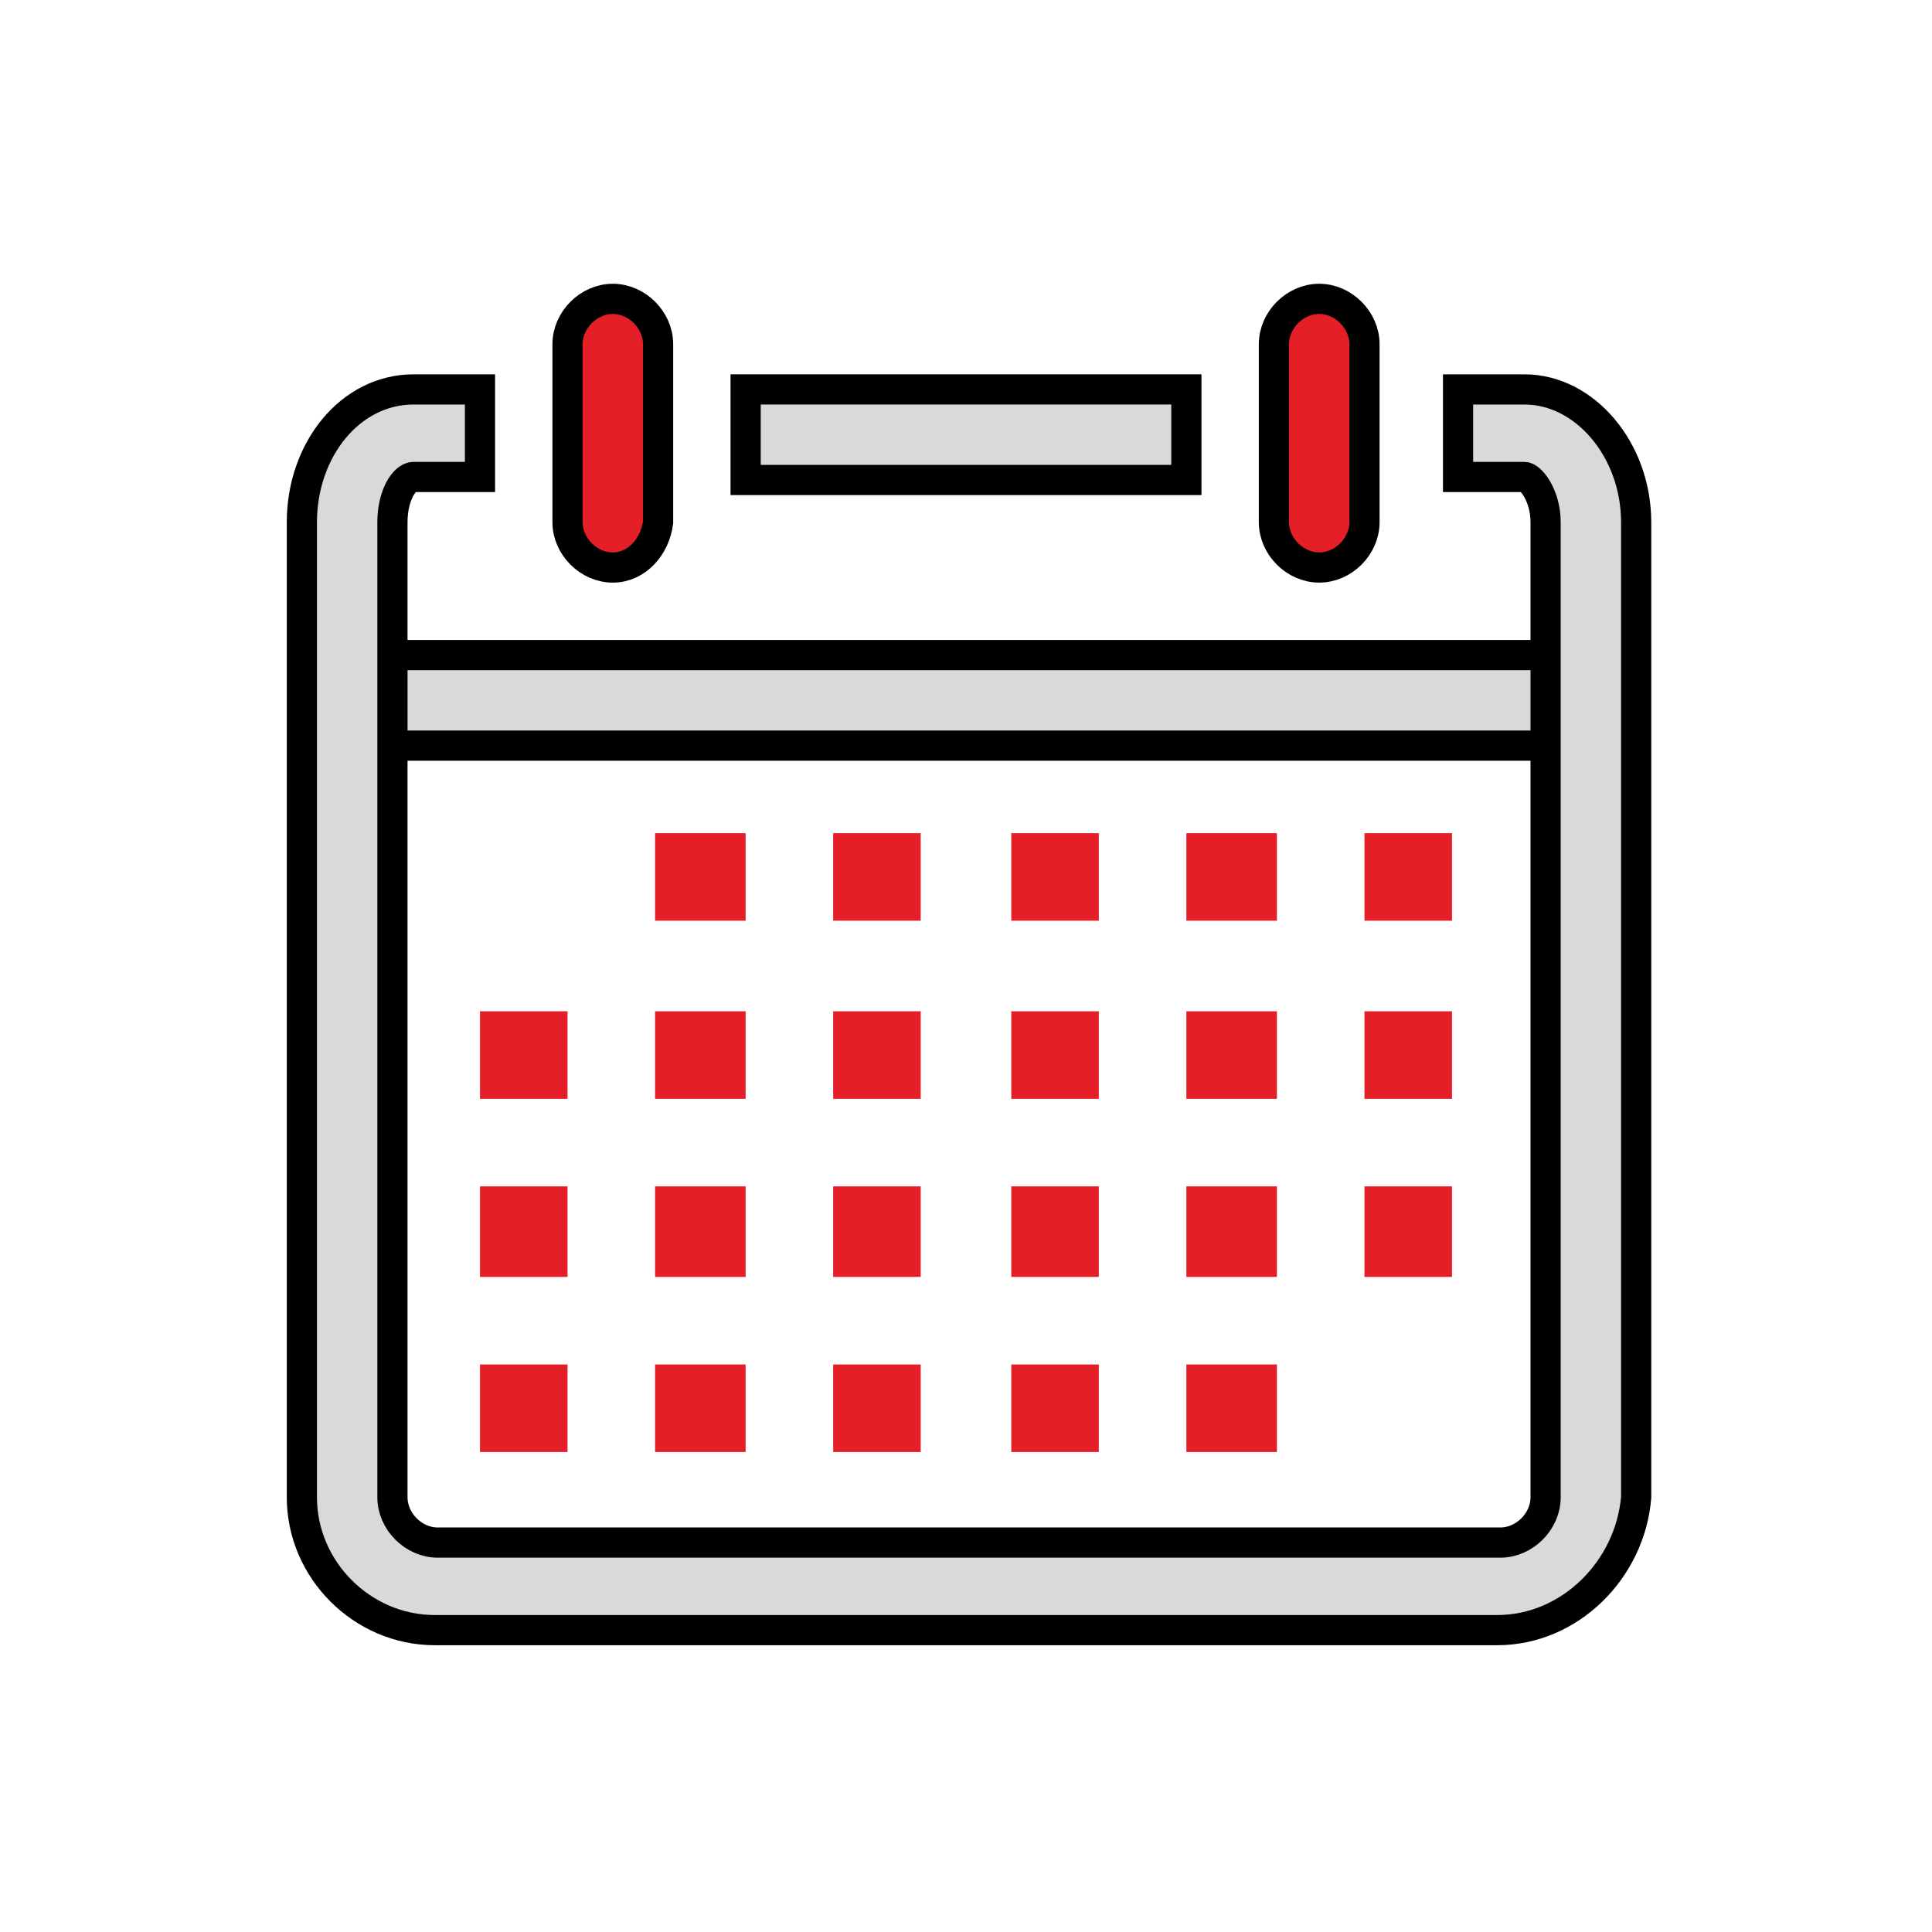 <?xml version="1.0" encoding="UTF-8" standalone="no"?>
<svg
   id="Layer_1"
   style="enable-background:new 0 0 64 64;"
   version="1.1"
   viewBox="0 0 64 64"
   xml:space="preserve"
   sodipodi:docname="calendar.svg"
   inkscape:version="1.2 (dc2aedaf03, 2022-05-15)"
   xmlns:inkscape="http://www.inkscape.org/namespaces/inkscape"
   xmlns:sodipodi="http://sodipodi.sourceforge.net/DTD/sodipodi-0.dtd"
   xmlns="http://www.w3.org/2000/svg"
   xmlns:svg="http://www.w3.org/2000/svg"><defs
     id="defs1980" /><sodipodi:namedview
     id="namedview1978"
     pagecolor="#ffffff"
     bordercolor="#000000"
     borderopacity="0.25"
     inkscape:showpageshadow="2"
     inkscape:pageopacity="0.0"
     inkscape:pagecheckerboard="0"
     inkscape:deskcolor="#d1d1d1"
     showgrid="false"
     inkscape:zoom="8.9935144"
     inkscape:cx="4.9480101"
     inkscape:cy="36.303939"
     inkscape:window-width="1920"
     inkscape:window-height="1001"
     inkscape:window-x="-9"
     inkscape:window-y="-9"
     inkscape:window-maximized="1"
     inkscape:current-layer="Icon-Calendar" /><style
     type="text/css"
     id="style1945">
	.st0{fill:#134563;}
</style><g
     id="g1975"><g
       id="Icon-Calendar"
       transform="translate(30, 478)"><polygon
         class="st0"
         id="Fill-137"
         points="21.1,-456.3 21.1,-453.3 -17.1,-453.3 -17.1,-456.3 "
         style="fill:#d9d9d9;fill-opacity:1;stroke:#000000;stroke-opacity:1"
         transform="matrix(1.005,0,0,1,0.088,0)" /><path
         class="st0"
         d="M19.6-424h-35.2c-2.4,0-4.4-2-4.4-4.4v-32.3c0-2.4,1.6-4.4,3.7-4.4h2.2v2.9h-2.2     c-0.3,0-0.7,0.6-0.7,1.5v32.3c0,0.8,0.7,1.5,1.5,1.5h35.2c0.8,0,1.5-0.7,1.5-1.5v-32.3c0-0.9-0.5-1.5-0.7-1.5h-2.2v-2.9h2.2     c2,0,3.7,2,3.7,4.4v32.3C24-426,22-424,19.6-424"
         id="Fill-133"
         style="fill:#d9d9d9;fill-opacity:1;stroke:#000000;stroke-opacity:1" /><path
         class="st0"
         d="M-9.7-459.2c-0.8,0-1.5-0.7-1.5-1.5v-5.9c0-0.8,0.7-1.5,1.5-1.5s1.5,0.7,1.5,1.5v5.9     C-8.3-459.9-8.9-459.2-9.7-459.2"
         id="Fill-134"
         style="fill:#e41f28;fill-opacity:1;stroke:#000000;stroke-opacity:1" /><path
         class="st0"
         d="M13.7-459.2c-0.8,0-1.5-0.7-1.5-1.5v-5.9c0-0.8,0.7-1.5,1.5-1.5s1.5,0.7,1.5,1.5v5.9     C15.2-459.9,14.5-459.2,13.7-459.2"
         id="Fill-135"
         style="fill:#e41f28;fill-opacity:1;stroke:#000000;stroke-opacity:1" /><polygon
         class="st0"
         id="Fill-136"
         points="-5.3,-465.1 9.3,-465.1 9.3,-462.1 -5.3,-462.1    "
         style="fill:#d9d9d9;fill-opacity:1;stroke:#000000;stroke-opacity:1" /><polygon
         class="st0"
         id="Fill-138"
         points="15.2,-450.4 18.1,-450.4 18.1,-447.5 15.2,-447.5    "
         style="fill:#e41f28;fill-opacity:1" /><polygon
         class="st0"
         id="Fill-139"
         points="9.3,-450.4 12.3,-450.4 12.3,-447.5 9.3,-447.5    "
         style="fill:#e41f28;fill-opacity:1" /><polygon
         class="st0"
         id="Fill-140"
         points="3.5,-450.4 6.4,-450.4 6.4,-447.5 3.5,-447.5    "
         style="fill:#e41f28;fill-opacity:1" /><polygon
         class="st0"
         id="Fill-141"
         points="-2.4,-450.4 0.5,-450.4 0.5,-447.5 -2.4,-447.5    "
         style="fill:#e41f28;fill-opacity:1" /><polygon
         class="st0"
         id="Fill-142"
         points="-8.3,-450.4 -5.3,-450.4 -5.3,-447.5 -8.3,-447.5    "
         style="fill:#e41f28;fill-opacity:1" /><polygon
         class="st0"
         id="Fill-143"
         points="15.2,-444.5 18.1,-444.5 18.1,-441.6 15.2,-441.6    "
         style="fill:#e41f28;fill-opacity:1" /><polygon
         class="st0"
         id="Fill-144"
         points="9.3,-444.5 12.3,-444.5 12.3,-441.6 9.3,-441.6    "
         style="fill:#e41f28;fill-opacity:1" /><polygon
         class="st0"
         id="Fill-145"
         points="3.5,-444.5 6.4,-444.5 6.4,-441.6 3.5,-441.6    "
         style="fill:#e41f28;fill-opacity:1" /><polygon
         class="st0"
         id="Fill-146"
         points="-2.4,-444.5 0.5,-444.5 0.5,-441.6 -2.4,-441.6    "
         style="fill:#e41f28;fill-opacity:1" /><polygon
         class="st0"
         id="Fill-147"
         points="-8.3,-444.5 -5.3,-444.5 -5.3,-441.6 -8.3,-441.6    "
         style="fill:#e41f28;fill-opacity:1" /><polygon
         class="st0"
         id="Fill-148"
         points="-14.1,-444.5 -11.2,-444.5 -11.2,-441.6 -14.1,-441.6    "
         style="fill:#e41f28;fill-opacity:1" /><polygon
         class="st0"
         id="Fill-149"
         points="15.2,-438.7 18.1,-438.7 18.1,-435.7 15.2,-435.7    "
         style="fill:#e41f28;fill-opacity:1" /><polygon
         class="st0"
         id="Fill-150"
         points="9.3,-438.7 12.3,-438.7 12.3,-435.7 9.3,-435.7    "
         style="fill:#e41f28;fill-opacity:1" /><polygon
         class="st0"
         id="Fill-151"
         points="3.5,-438.7 6.4,-438.7 6.4,-435.7 3.5,-435.7    "
         style="fill:#e41f28;fill-opacity:1" /><polygon
         class="st0"
         id="Fill-152"
         points="-2.4,-438.7 0.5,-438.7 0.5,-435.7 -2.4,-435.7    "
         style="fill:#e41f28;fill-opacity:1" /><polygon
         class="st0"
         id="Fill-153"
         points="-8.3,-438.7 -5.3,-438.7 -5.3,-435.7 -8.3,-435.7    "
         style="fill:#e41f28;fill-opacity:1" /><polygon
         class="st0"
         id="Fill-154"
         points="-14.1,-438.7 -11.2,-438.7 -11.2,-435.7 -14.1,-435.7    "
         style="fill:#e41f28;fill-opacity:1" /><polygon
         class="st0"
         id="Fill-155"
         points="9.3,-432.8 12.3,-432.8 12.3,-429.9 9.3,-429.9    "
         style="fill:#e41f28;fill-opacity:1" /><polygon
         class="st0"
         id="Fill-156"
         points="3.5,-432.8 6.4,-432.8 6.4,-429.9 3.5,-429.9    "
         style="fill:#e41f28;fill-opacity:1" /><polygon
         class="st0"
         id="Fill-157"
         points="-2.4,-432.8 0.5,-432.8 0.5,-429.9 -2.4,-429.9    "
         style="fill:#e41f28;fill-opacity:1" /><polygon
         class="st0"
         id="Fill-158"
         points="-8.3,-432.8 -5.3,-432.8 -5.3,-429.9 -8.3,-429.9    "
         style="fill:#e41f28;fill-opacity:1" /><polygon
         class="st0"
         id="Fill-159"
         points="-14.1,-432.8 -11.2,-432.8 -11.2,-429.9 -14.1,-429.9    "
         style="fill:#e41f28;fill-opacity:1" /></g></g></svg>
